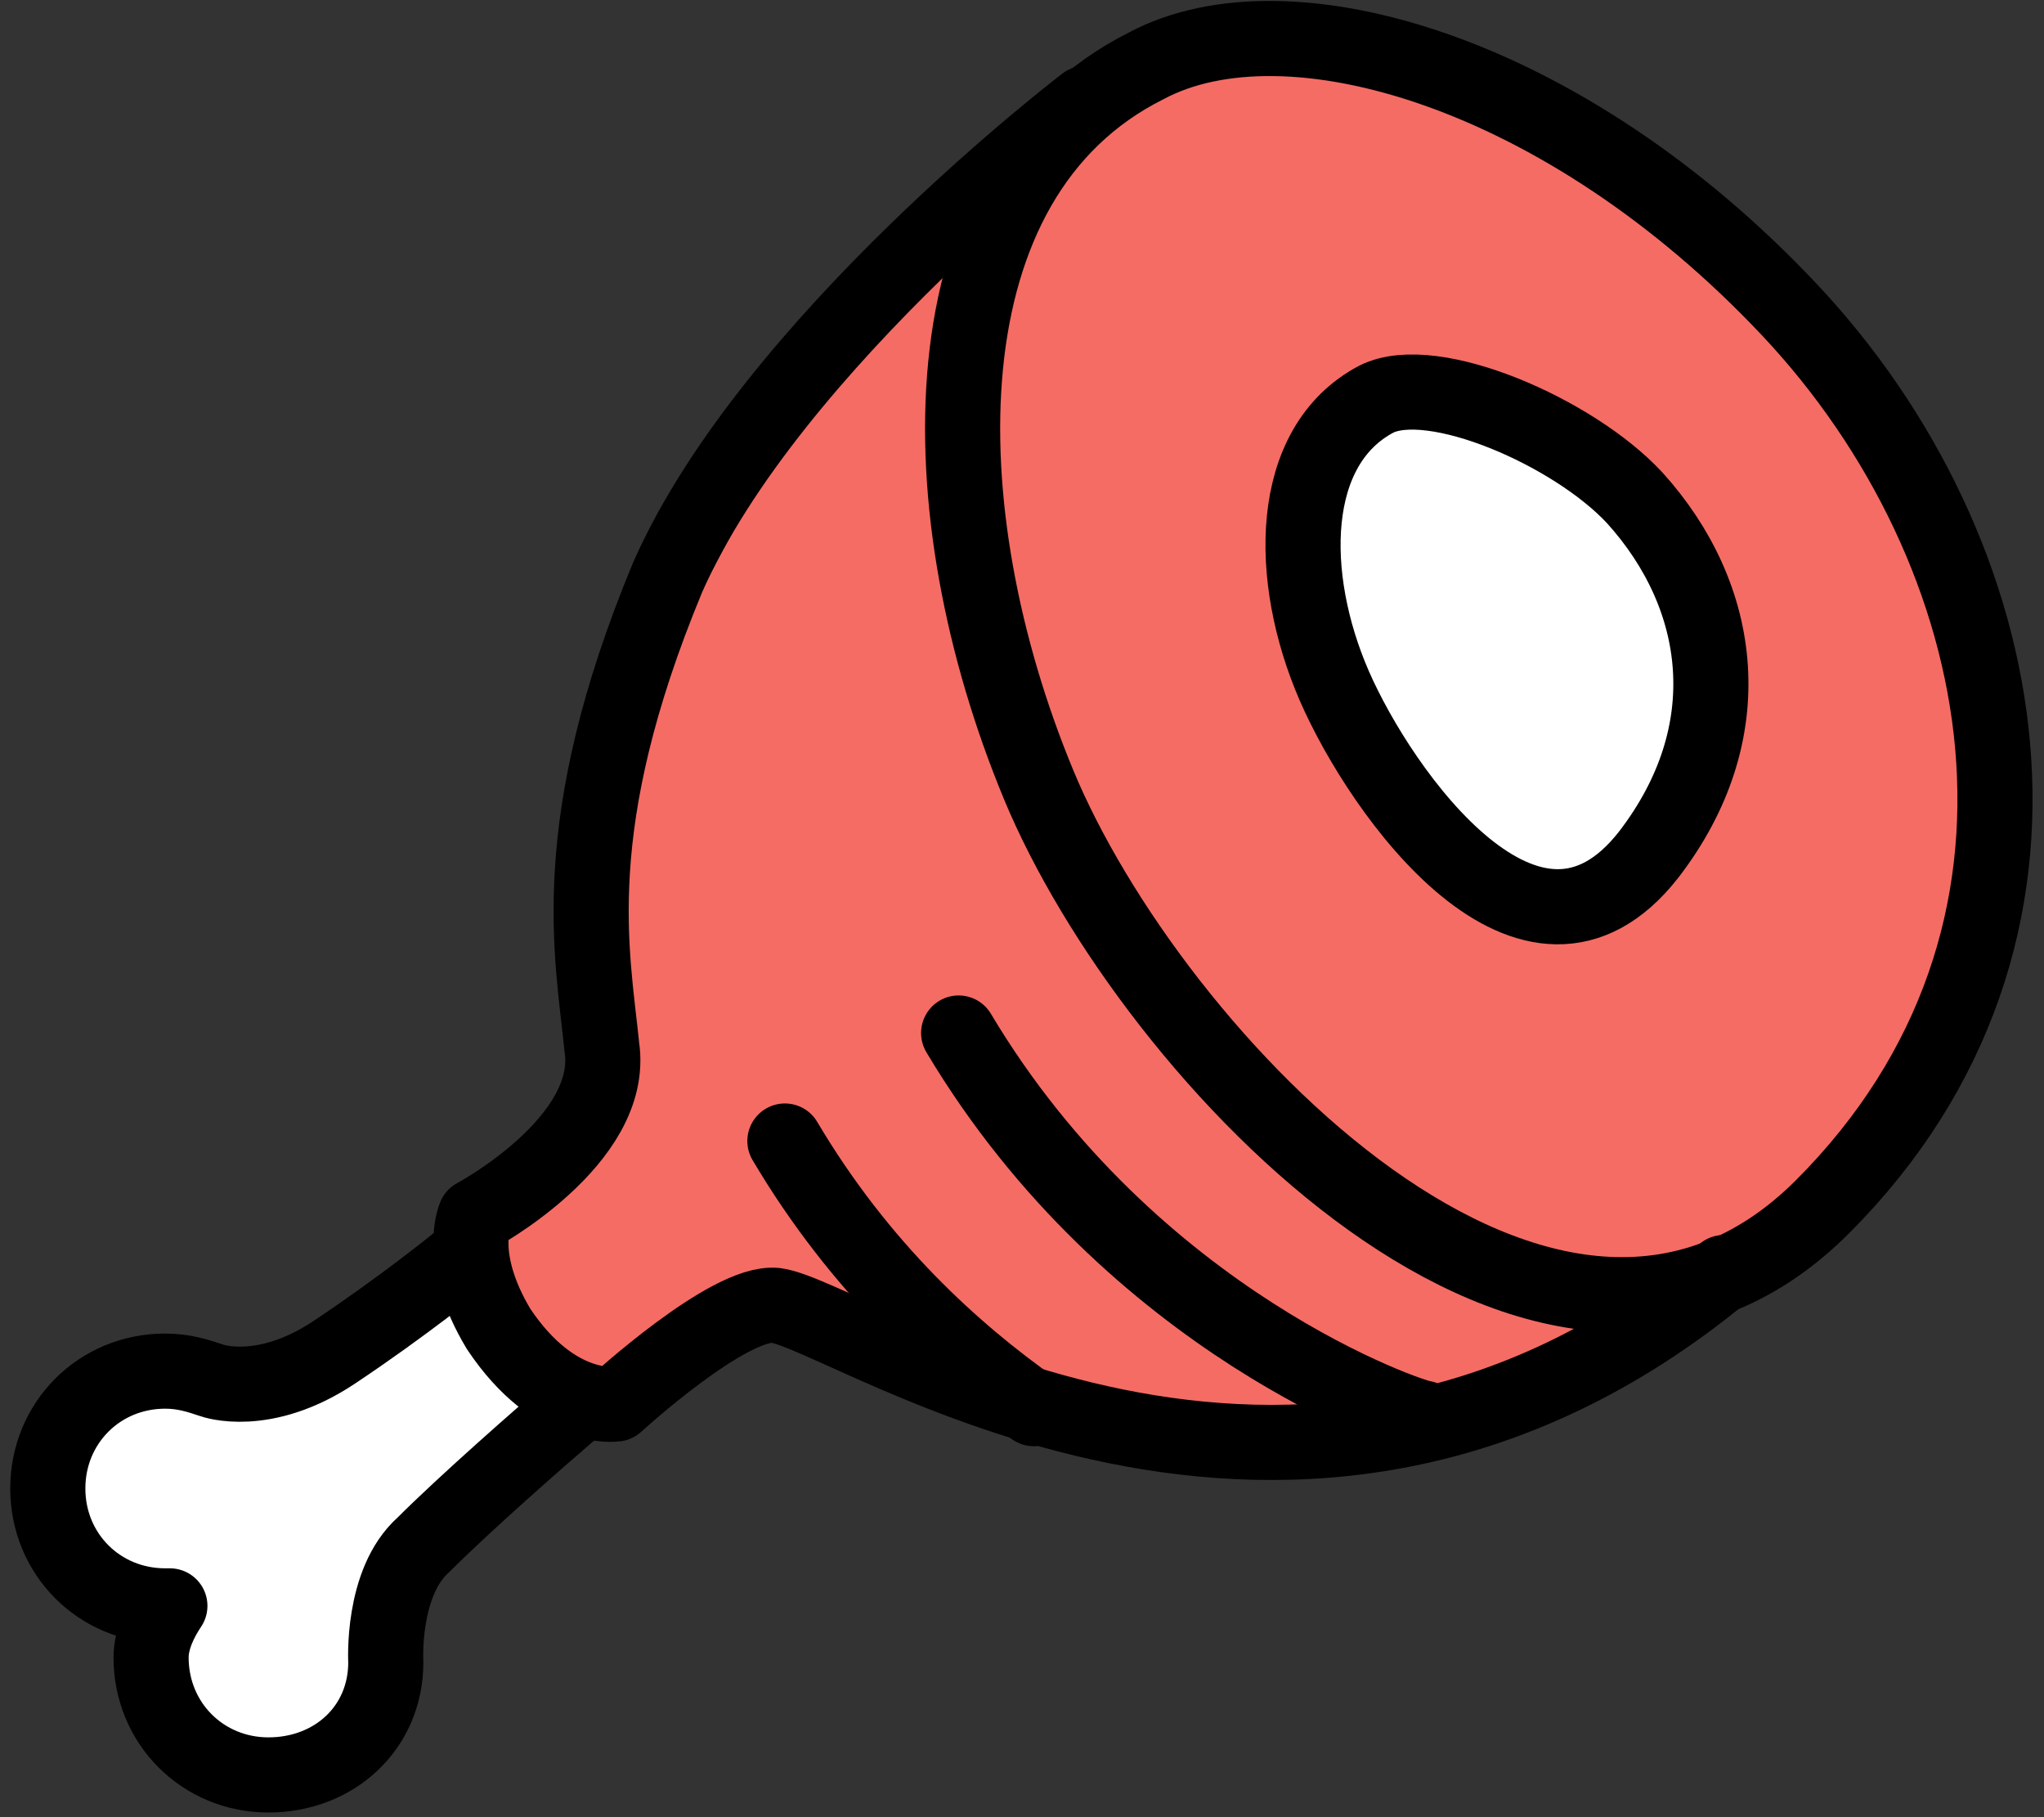 <svg width="36" height="32" viewBox="0 0 36 32" fill="none" xmlns="http://www.w3.org/2000/svg">
<rect x="0" y="0" width="36" height="32" fill="#333333" stroke="none"/>
<g clip-path="url(#clip0_44_86)">
<path d="M33.008 6.946C30.196 3.307 25.07 1.488 25.07 1.488C25.07 1.488 21.266 -2.481 18.041 3.638C17.38 4.879 16.966 5.953 16.801 6.946C16.801 6.698 16.801 6.45 16.884 6.202C17.132 3.307 15.478 4.63 14.982 5.623C14.982 5.623 11.344 11.99 10.599 14.057C9.855 16.124 10.848 19.514 9.607 20.589C8.367 21.664 7.457 22.739 5.969 23.814C4.481 24.889 2.661 23.566 1.586 24.641C0.512 25.716 1.504 27.535 2.331 28.114C3.158 28.692 2.827 31.338 4.811 31.338C6.796 31.338 6.713 28.775 7.292 27.452C7.953 26.129 11.095 24.641 12.667 23.483C14.238 22.326 17.049 25.054 19.612 24.971C22.176 24.889 25.235 25.716 27.468 24.31C29.121 23.318 28.46 23.152 27.385 22.822C28.791 23.07 30.196 22.904 31.354 22.243C35.736 19.68 35.819 10.501 33.008 6.946ZM18.124 13.809C17.71 13.065 17.462 12.32 17.297 11.659C17.545 12.403 17.876 13.065 18.124 13.809Z" fill="#F56C65"/>
<path d="M24.242 7.028C25.4 6.202 27.467 6.615 29.452 9.674C31.436 12.817 30.113 15.463 27.715 15.959C25.235 16.455 20.108 9.84 24.242 7.028Z" fill="white"/>
<path d="M8.202 22.574C8.202 22.574 7.044 23.979 4.315 24.31C1.587 24.641 0.595 25.137 1.091 26.791C1.587 28.445 2.662 27.866 2.827 29.685C2.91 31.504 5.308 31.835 6.135 30.843C6.961 29.85 7.21 27.122 8.367 26.46C9.607 25.881 10.104 24.724 9.194 23.897C8.284 23.07 8.202 22.574 8.202 22.574Z" fill="white"/>
<path d="M20.191 1.158C22.671 -0.165 27.55 1.24 31.519 5.457C35.488 9.674 36.894 16.455 32.098 21.251C27.302 26.047 20.273 18.605 18.289 13.809C16.304 9.013 16.222 3.142 20.191 1.158Z" stroke="black" stroke-width="1.323" stroke-miterlimit="10" stroke-linecap="round" stroke-linejoin="round"/>
<path d="M24.242 7.028C25.235 6.532 27.715 7.607 28.79 8.765C30.361 10.501 30.692 12.899 29.038 15.049C26.971 17.695 24.325 13.974 23.498 12.072C22.672 10.171 22.672 7.855 24.242 7.028Z" stroke="black" stroke-width="1.323" stroke-miterlimit="10" stroke-linecap="round" stroke-linejoin="round"/>
<path d="M19.116 1.819C19.116 1.819 13.576 6.036 11.757 10.171C9.938 14.553 10.434 16.786 10.6 18.439C10.848 20.093 8.367 21.416 8.367 21.416C8.367 21.416 8.036 22.16 8.781 23.401C9.773 24.889 10.848 24.724 10.848 24.724C10.848 24.724 12.832 22.905 13.659 22.987C14.982 23.153 22.755 28.693 30.362 22.409" stroke="black" stroke-width="1.323" stroke-miterlimit="10" stroke-linecap="round" stroke-linejoin="round"/>
<path d="M8.036 22.243C8.036 22.243 7.126 22.987 5.886 23.814C4.645 24.641 3.736 24.31 3.736 24.31C3.488 24.227 3.24 24.145 2.909 24.145C1.751 24.145 0.842 25.054 0.842 26.212C0.842 27.369 1.751 28.279 2.909 28.279H2.992C2.826 28.527 2.661 28.858 2.661 29.188C2.661 30.346 3.57 31.256 4.728 31.256C5.886 31.256 6.795 30.429 6.795 29.271C6.795 29.271 6.713 27.865 7.457 27.204C8.201 26.46 9.524 25.302 10.103 24.806" stroke="black" stroke-width="1.323" stroke-miterlimit="10" stroke-linecap="round" stroke-linejoin="round"/>
<path d="M25.07 24.972C24.904 24.972 19.943 23.318 16.884 18.191" stroke="black" stroke-width="1.323" stroke-miterlimit="10" stroke-linecap="round" stroke-linejoin="round"/>
<path d="M18.207 24.806C16.801 23.814 15.147 22.326 13.824 20.093" stroke="black" stroke-width="1.323" stroke-miterlimit="10" stroke-linecap="round" stroke-linejoin="round"/>
</g>
<defs>
<clipPath id="clip0_44_86">
<rect width="35.638" height="32" fill="white" transform="translate(0.181)"/>
</clipPath>
</defs>
</svg>
